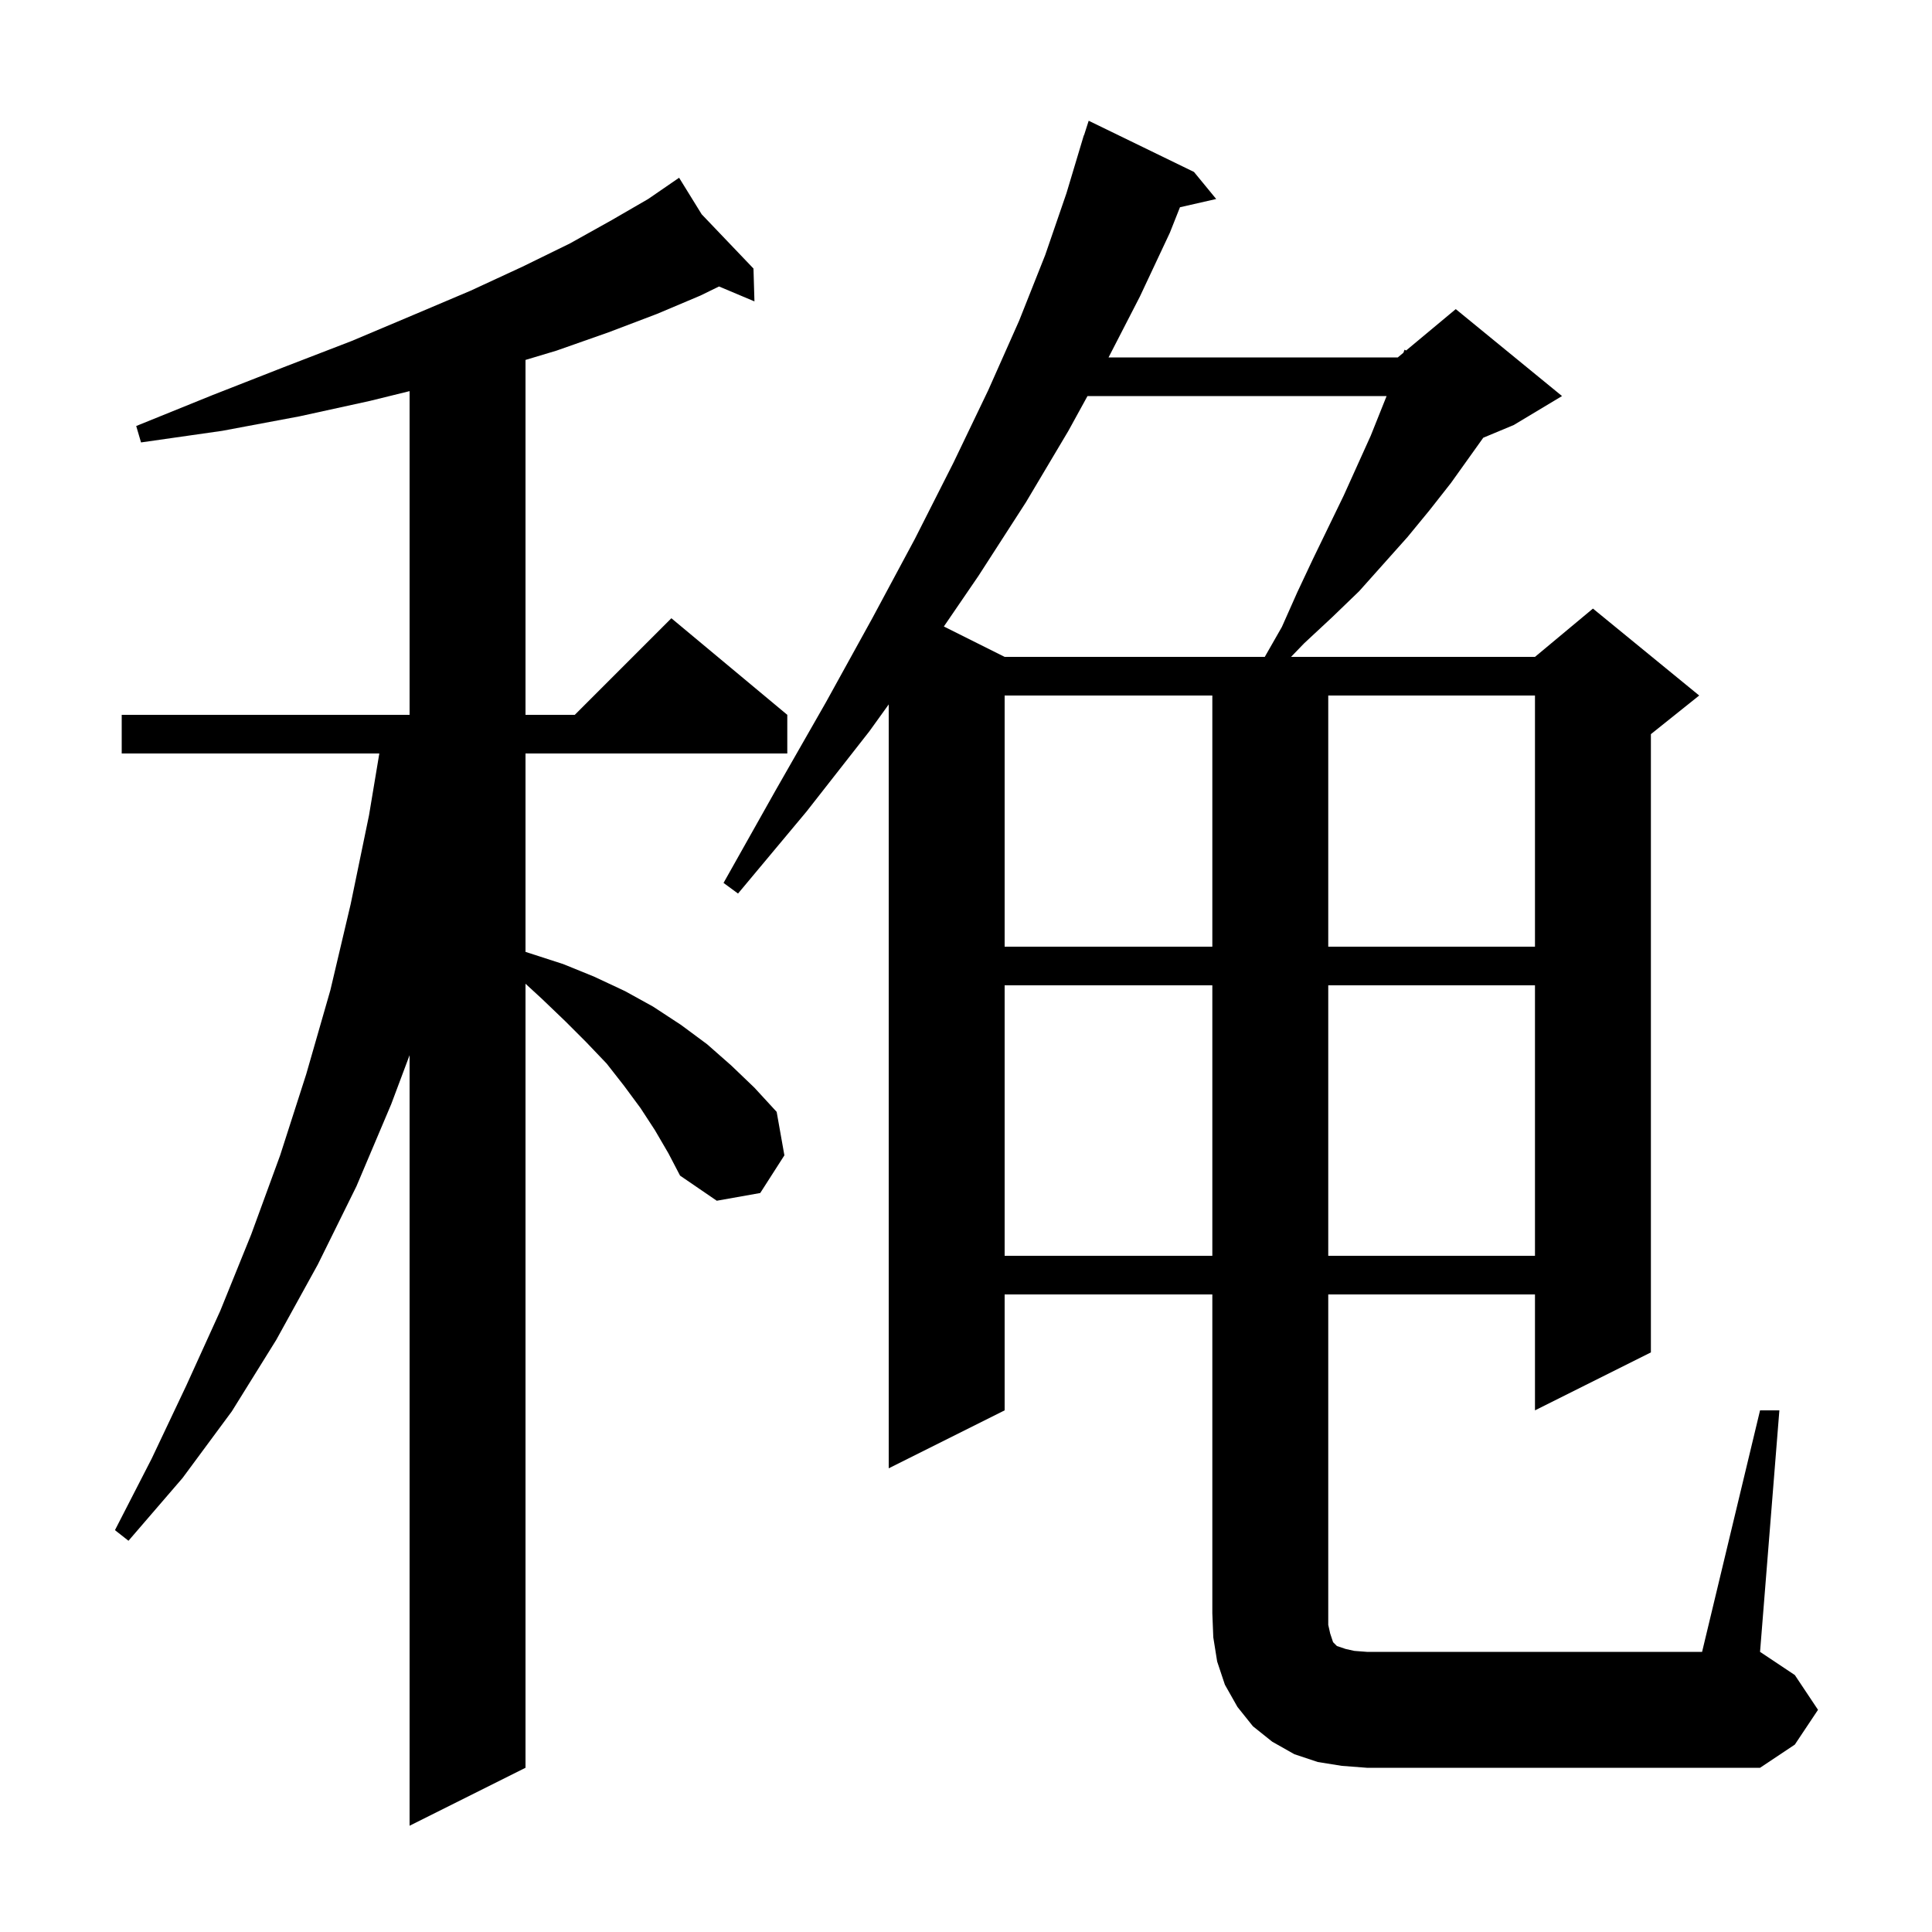<svg xmlns="http://www.w3.org/2000/svg" xmlns:xlink="http://www.w3.org/1999/xlink" version="1.1" baseProfile="full" viewBox="0 0 200 200" width="200" height="200">
<g fill="black">
<path d="M 67.8 117.0 L 66.3 114.7 L 64.6 112.4 L 62.8 110.1 L 60.7 107.9 L 58.5 105.7 L 56.1 103.4 L 54.4 101.836 L 54.4 183.0 L 42.4 189.0 L 42.4 109.233 L 40.5 114.3 L 36.9 122.8 L 32.9 130.9 L 28.6 138.7 L 24.0 146.1 L 18.9 153.0 L 13.3 159.5 L 11.9 158.4 L 15.7 151.0 L 19.3 143.4 L 22.8 135.7 L 26.0 127.8 L 29.0 119.6 L 31.7 111.2 L 34.2 102.5 L 36.3 93.6 L 38.2 84.4 L 39.267 78.0 L 12.6 78.0 L 12.6 74.0 L 42.4 74.0 L 42.4 40.49 L 38.3 41.5 L 31.0 43.1 L 23.0 44.6 L 14.6 45.8 L 14.1 44.1 L 22.0 40.9 L 29.4 38.0 L 36.4 35.3 L 42.8 32.6 L 48.7 30.1 L 54.1 27.6 L 59.0 25.2 L 63.3 22.8 L 67.1 20.6 L 69.524 18.933 L 69.5 18.9 L 69.529 18.93 L 70.3 18.4 L 72.639 22.186 L 78.0 27.8 L 78.1 31.2 L 74.434 29.656 L 72.5 30.6 L 68.0 32.5 L 63.0 34.4 L 57.6 36.3 L 54.4 37.26 L 54.4 74.0 L 59.5 74.0 L 69.5 64.0 L 81.5 74.0 L 81.5 78.0 L 54.4 78.0 L 54.4 98.538 L 58.3 99.8 L 61.5 101.1 L 64.7 102.6 L 67.6 104.2 L 70.5 106.1 L 73.2 108.1 L 75.7 110.3 L 78.1 112.6 L 80.4 115.1 L 81.2 119.6 L 78.7 123.5 L 74.2 124.3 L 70.4 121.7 L 69.2 119.4 Z M 138.9 182.8 L 136.4 182.4 L 134.0 181.6 L 131.7 180.3 L 129.7 178.7 L 128.1 176.7 L 126.8 174.4 L 126.0 172.0 L 125.6 169.5 L 125.5 167.0 L 125.5 134.0 L 104.0 134.0 L 104.0 146.0 L 92.0 152.0 L 92.0 72.92 L 90.0 75.7 L 83.5 84.0 L 76.4 92.5 L 74.9 91.4 L 80.3 81.8 L 85.5 72.7 L 90.3 64.0 L 94.7 55.8 L 98.7 47.9 L 102.3 40.4 L 105.5 33.2 L 108.2 26.4 L 110.4 20.0 L 112.2 14.0 L 112.218 14.006 L 112.7 12.5 L 123.6 17.8 L 125.9 20.6 L 122.149 21.455 L 121.1 24.1 L 118.0 30.7 L 114.757 37.0 L 144.7 37.0 L 145.28 36.517 L 145.4 36.2 L 145.561 36.283 L 150.7 32.0 L 161.7 41.0 L 156.7 44.0 L 153.547 45.314 L 150.2 50.0 L 148.0 52.8 L 145.7 55.6 L 140.7 61.2 L 137.9 63.9 L 135.0 66.6 L 133.648 68.0 L 158.9 68.0 L 164.9 63.0 L 175.9 72.0 L 170.9 76.0 L 170.9 140.0 L 158.9 146.0 L 158.9 134.0 L 137.5 134.0 L 137.5 168.2 L 137.7 169.1 L 138.0 170.0 L 138.4 170.4 L 139.3 170.7 L 140.2 170.9 L 141.5 171.0 L 176.2 171.0 L 182.2 146.0 L 184.2 146.0 L 182.2 171.0 L 185.8 173.4 L 188.2 177.0 L 185.8 180.6 L 182.2 183.0 L 141.5 183.0 Z M 104.0 102.0 L 104.0 130.0 L 125.5 130.0 L 125.5 102.0 Z M 137.5 102.0 L 137.5 130.0 L 158.9 130.0 L 158.9 102.0 Z M 104.0 72.0 L 104.0 98.0 L 125.5 98.0 L 125.5 72.0 Z M 137.5 72.0 L 137.5 98.0 L 158.9 98.0 L 158.9 72.0 Z M 112.577 41.0 L 110.6 44.6 L 106.2 52.0 L 101.3 59.6 L 97.708 64.854 L 104.0 68.0 L 130.929 68.0 L 132.7 64.9 L 134.3 61.3 L 135.9 57.9 L 139.1 51.3 L 141.9 45.1 L 143.54 41.0 Z " />
</g>
</svg>
